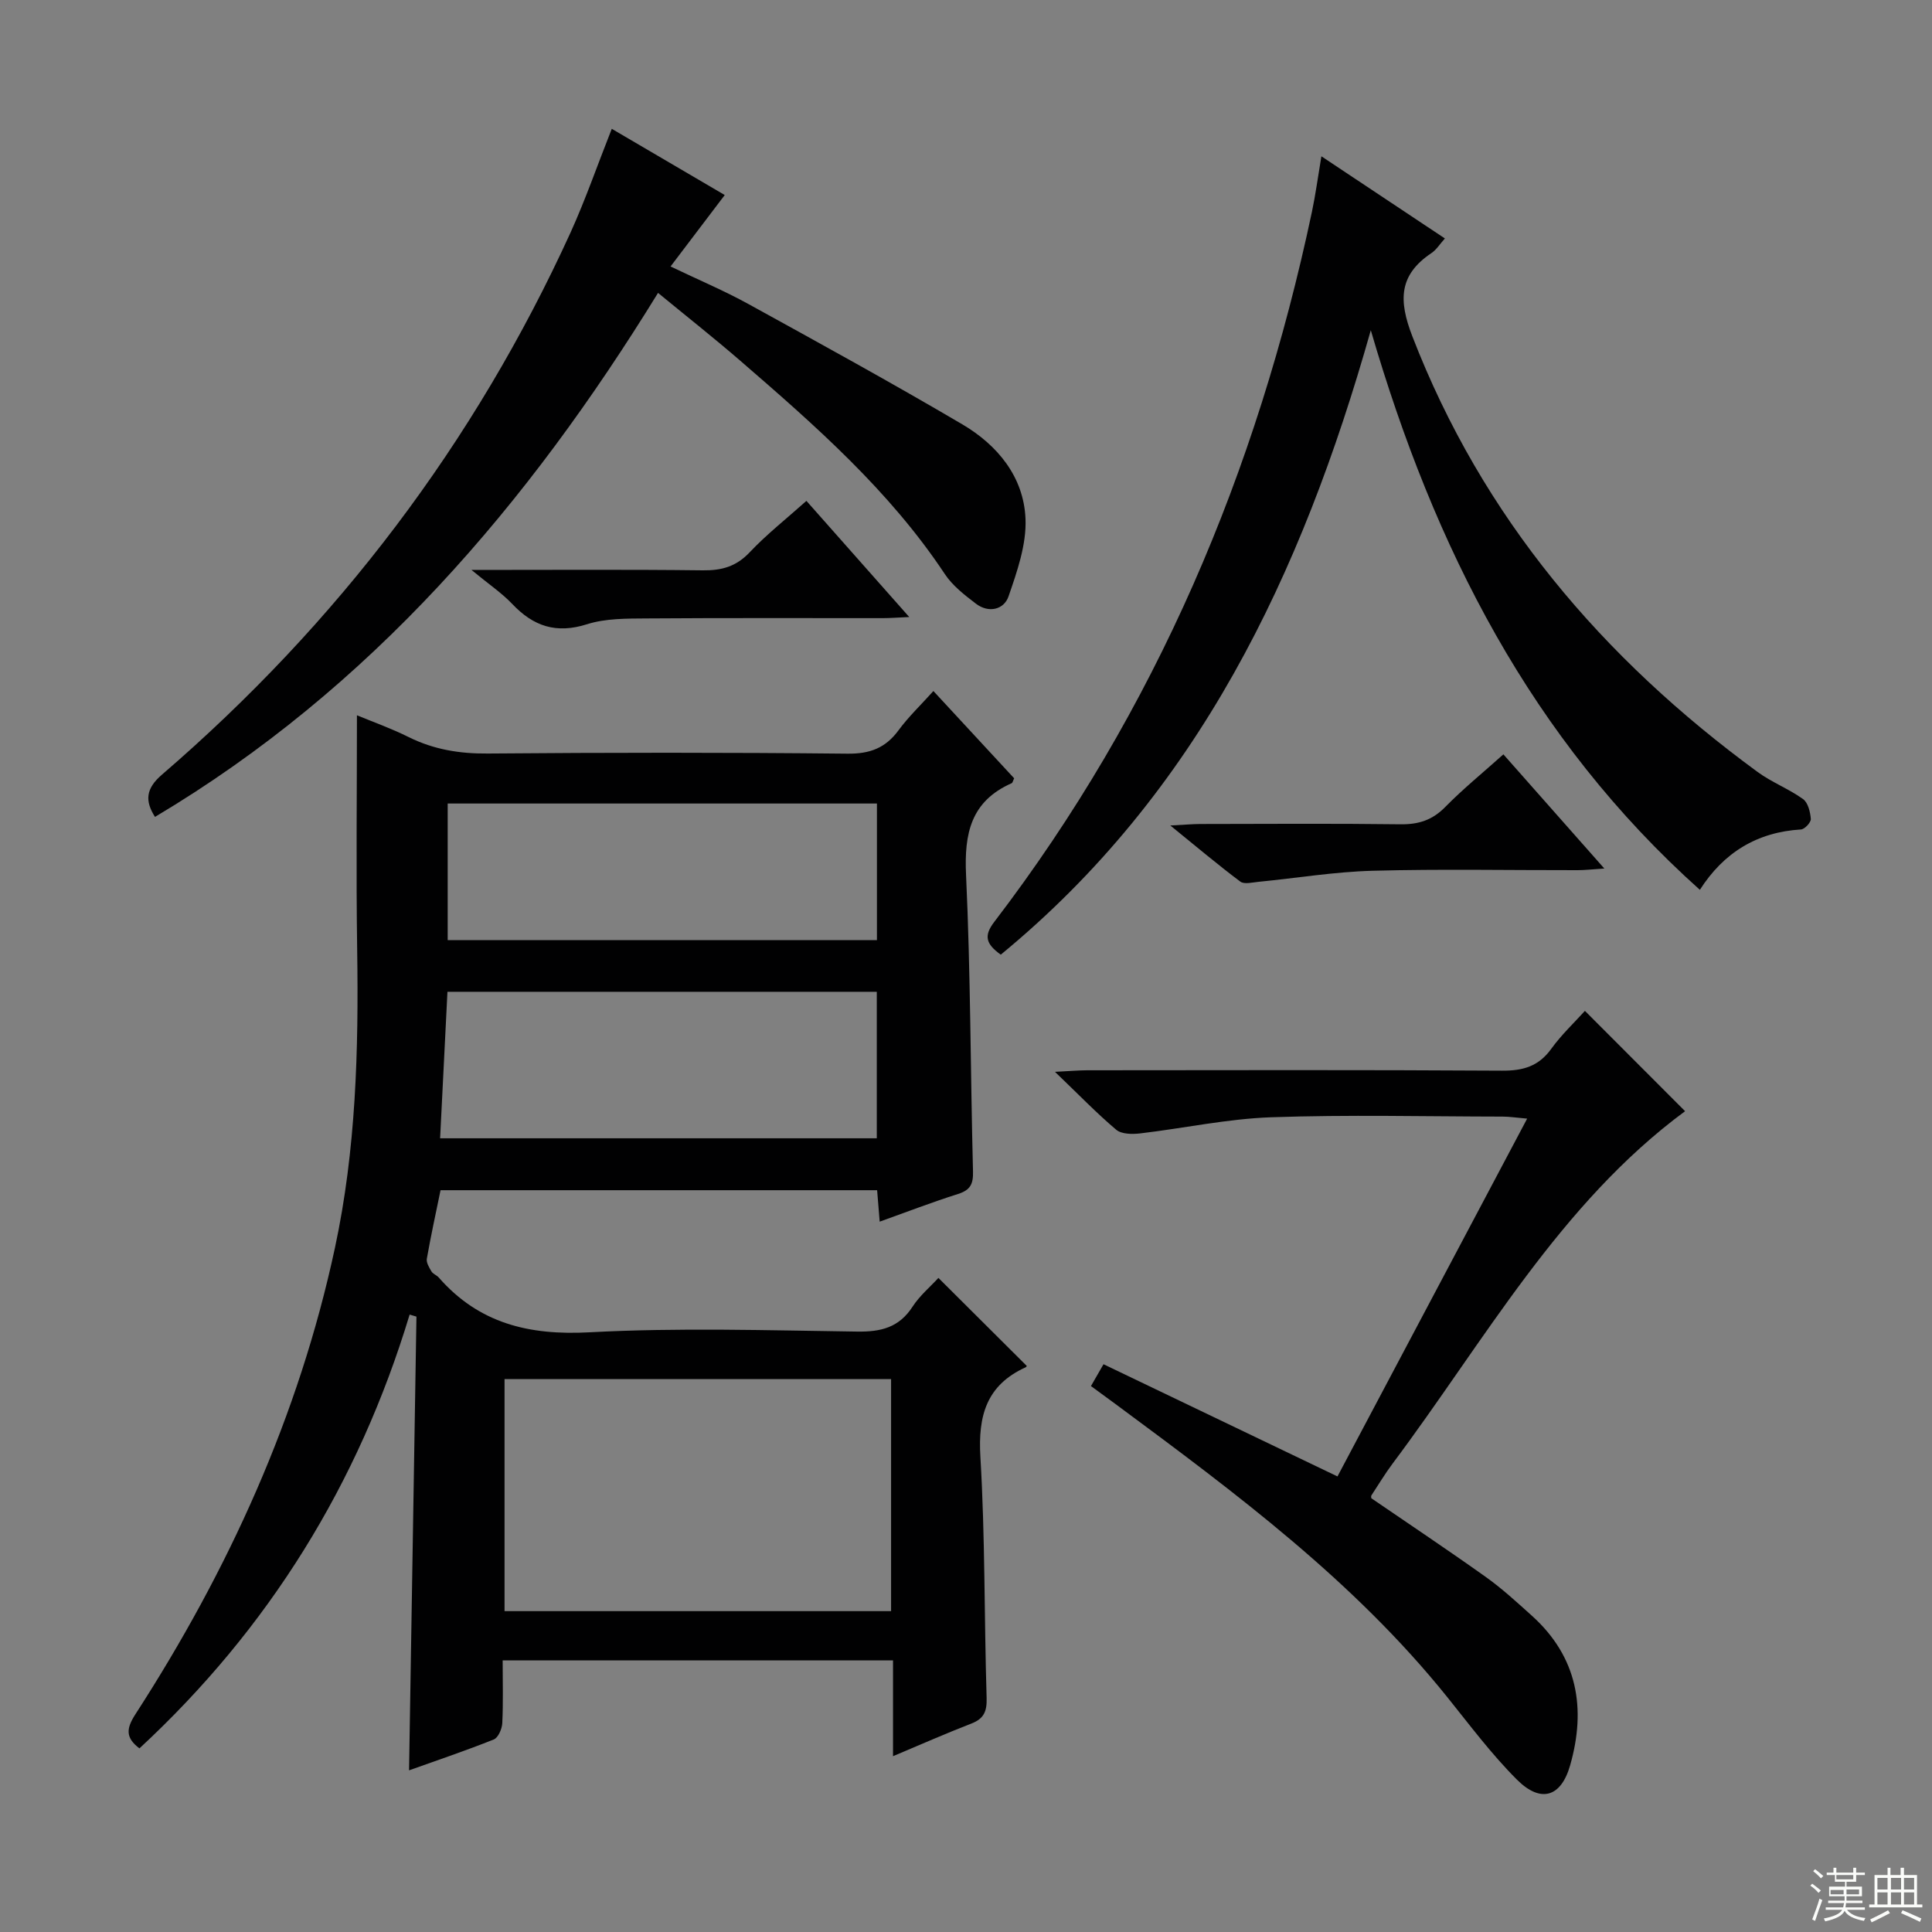 <svg enable-background="new 0 0 400 400" viewBox="0 0 400 400" xmlns="http://www.w3.org/2000/svg"><rect x="0" y="0" width="400" height="400" fill="#808080" stroke="none"/><g fill="#010102"><path d="m184.89 343.77c-27.09 0-53.66 0-80.82 0 0 4.46.13 8.74-.08 13.01-.06 1.18-.85 2.99-1.76 3.36-5.81 2.32-11.75 4.32-17.54 6.39.52-31.58 1.02-62.76 1.53-93.94-.47-.14-.94-.28-1.41-.42-10.59 35.02-29.14 64.99-55.94 89.81-2.9-2.19-2.76-4.08-.85-7.04 19.29-29.83 33.85-61.76 41.33-96.61 4.35-20.27 4.91-40.91 4.6-61.59-.24-16.12-.05-32.25-.05-48.65 3.18 1.32 7.06 2.7 10.72 4.52 5.2 2.58 10.54 3.45 16.35 3.4 24.83-.21 49.67-.23 74.5.03 4.64.05 7.86-1.17 10.56-4.84 2.04-2.78 4.58-5.19 7.22-8.13 5.77 6.23 11.27 12.18 16.72 18.07-.25.5-.31.93-.53 1.02-8.42 3.73-9.83 10.38-9.43 18.97.95 20.45.91 40.94 1.44 61.42.07 2.61-.57 3.85-3.1 4.65-5.37 1.7-10.63 3.73-16.22 5.73-.18-2.26-.34-4.2-.53-6.51-29.96 0-59.88 0-90.39 0-.94 4.57-1.99 9.36-2.84 14.19-.14.8.48 1.81.95 2.61.32.54 1.08.78 1.52 1.28 8.33 9.51 18.7 12.01 31.18 11.34 18.45-.99 36.99-.4 55.48-.15 4.89.07 8.64-.84 11.43-5.15 1.5-2.31 3.71-4.16 5.36-5.96 6.17 6.15 12.17 12.12 18.26 18.19.1-.17.01.22-.21.32-8.1 3.69-9.87 10.01-9.36 18.55.99 16.61.78 33.28 1.29 49.92.08 2.78-.57 4.28-3.17 5.29-5.22 2.02-10.34 4.28-16.21 6.75 0-7.01 0-13.25 0-19.83zm-.4-10.2c0-16.37 0-32.12 0-48.05-26.89 0-53.44 0-80.03 0v48.05zm-93.37-97.9h90.41c0-10.24 0-20.16 0-30.33-29.69 0-59.1 0-88.89 0-.5 10.1-1 20.01-1.52 30.33zm90.44-69.31c-29.76 0-59.25 0-88.87 0v28.28h88.87c0-9.62 0-18.86 0-28.28z"/><path d="m351.94 184.23c-34.89-31.24-54.99-70.79-68.13-115.86-14.34 50.78-35.85 95.77-76.61 129.28-3.13-2.24-3.53-3.93-1.35-6.78 33.49-43.81 54.39-93.3 65.77-147.01.74-3.51 1.22-7.08 1.96-11.5 8.88 5.91 17.12 11.38 25.57 17.01-1.04 1.15-1.75 2.34-2.79 3.03-6.77 4.54-6.82 9.8-3.96 17.2 14.51 37.56 39.39 66.71 71.48 90.22 2.93 2.15 6.45 3.49 9.41 5.61 1.04.74 1.51 2.68 1.62 4.12.06.7-1.27 2.13-2.03 2.18-9.11.55-16.03 4.8-20.94 12.5z"/><path d="m328.14 209.29c7.03 7.03 13.93 13.94 20.74 20.77-25.96 19.16-41.5 47.52-60.55 72.95-1.59 2.12-2.95 4.41-4.41 6.62-.08.12-.01.33-.01.56 7.89 5.4 15.88 10.73 23.7 16.3 3.37 2.4 6.45 5.24 9.54 8.02 9.5 8.55 11.28 19.26 7.93 30.98-1.9 6.65-6.12 7.85-11.01 2.97-5.27-5.26-9.77-11.3-14.45-17.12-19.3-24.01-43.75-42.2-68.24-60.33-1.73-1.28-3.47-2.55-5.51-4.04.76-1.32 1.46-2.53 2.6-4.52 16.07 7.71 32 15.35 48.44 23.23 12.9-24.33 25.88-48.81 39.27-74.08-2.32-.2-3.69-.42-5.06-.42-15.99-.02-32-.42-47.97.14-9.06.32-18.06 2.28-27.1 3.34-1.63.19-3.85.17-4.95-.76-4.04-3.41-7.73-7.24-12.68-11.99 3.21-.16 4.91-.31 6.61-.32 28.65-.02 57.3-.1 85.95.08 4.37.03 7.59-.9 10.21-4.55 2.11-2.92 4.81-5.45 6.95-7.83z"/><path d="m126.66 26.67c7.91 4.64 15.63 9.16 23.39 13.71-3.66 4.82-7.23 9.53-11.22 14.79 5.78 2.77 11.1 5.01 16.13 7.78 14.83 8.16 29.68 16.32 44.27 24.9 7.3 4.3 12.73 10.88 13.09 19.56.22 5.32-1.73 10.9-3.52 16.08-.95 2.74-4.12 3.5-6.74 1.5-2.35-1.79-4.84-3.72-6.44-6.13-11.47-17.3-26.88-30.79-42.37-44.19-5.4-4.67-11-9.09-17.01-14.03-26.96 43.83-59.47 81.88-104.15 108.49-2.1-3.29-1.94-5.84 1.42-8.73 36.34-31.3 64.73-68.65 84.65-112.33 3.08-6.81 5.53-13.89 8.5-21.4z"/><path d="m97.61 118c17.01 0 32.45-.11 47.89.08 3.91.05 6.91-.77 9.7-3.72 3.51-3.72 7.57-6.91 11.76-10.66 6.98 7.88 13.85 15.65 21.29 24.05-2.34.1-3.91.23-5.48.23-16.31.01-32.62-.06-48.92.06-4.12.03-8.47-.02-12.31 1.2-6.38 2.03-11.11.43-15.5-4.21-2.14-2.25-4.79-4.03-8.43-7.03z"/><path d="m311.26 156.18c6.92 7.82 13.58 15.35 20.9 23.64-2.46.16-4.01.34-5.55.34-14.13.02-28.27-.26-42.39.12-7.9.21-15.77 1.52-23.65 2.29-1.27.12-2.95.56-3.77-.04-4.57-3.42-8.94-7.11-14.5-11.62 3.11-.16 4.68-.31 6.26-.31 13.8-.02 27.6-.12 41.4.06 3.75.05 6.61-.87 9.28-3.6 3.69-3.76 7.81-7.1 12.02-10.88z"/></g><path d="m374.8 390.4.4-.4c.7.5 1.3 1 1.8 1.4l-.5.5c-.5-.6-1.1-1.1-1.7-1.5zm1 7.3-.6-.3c.5-1.4 1.1-2.8 1.5-4.3.2.1.4.2.6.3-.5 1.3-1 2.8-1.5 4.3zm-.4-10.3.4-.4c.4.3 1 .8 1.7 1.4l-.5.5c-.4-.5-1-1-1.6-1.5zm2.5.3h1.7v-1h.6v1h3.5v-1h.6v1h1.8v.5h-1.8v1.4h-2v1h3.2v2h-3.2v.9h3.3v.5h-3.4c0 .3-.1.6-.1.9h4v.5h-3.7c.7.9 1.9 1.5 3.8 1.7-.1.2-.2.4-.3.6-2.1-.4-3.5-1.1-4-2.1-.4 1-1.8 1.7-4 2.2-.1-.2-.2-.4-.3-.6 2.1-.4 3.4-1 3.8-1.8h-3.4v-.5h3.6c.1-.3.1-.6.2-.9h-3.3v-.5h3.4c0-.3 0-.6 0-.9h-3.2v-2h3.3v-1h-2.1v-1.4h-1.7v-.5zm1.1 3.5v1h2.7c0-.3 0-.4 0-.4 0-.1 0-.2 0-.2 0-.1 0-.2 0-.3h-2.7zm1.2-3v.9h3.5v-.9zm4.7 3h-2.6v.6.4h2.6z" fill="#fbfcfa"/><path d="m393.6 386.7h.6v1.5h2.7v6.1h1.1v.6h-11v-.6h1.1v-6.1h2.7v-1.5h.6v1.5h2.1v-1.5zm-2.7 8.8.4.6c-1.2.6-2.5 1.3-3.8 1.9-.1-.2-.2-.4-.3-.6 1.2-.6 2.5-1.2 3.7-1.9zm-2.2-6.7v2.4h2.1v-2.4zm0 3v2.5h2.1v-2.5zm2.8-3v2.4h2.1v-2.4zm0 3v2.5h2.1v-2.5zm6 6.1c-1.4-.7-2.7-1.3-3.9-1.8l.3-.6c1.5.6 2.7 1.2 3.9 1.7zm-1.2-9.1h-2.1v2.4h2.1zm-2.1 3v2.5h2.1v-2.5z" fill="#fbfcfa"/></svg>